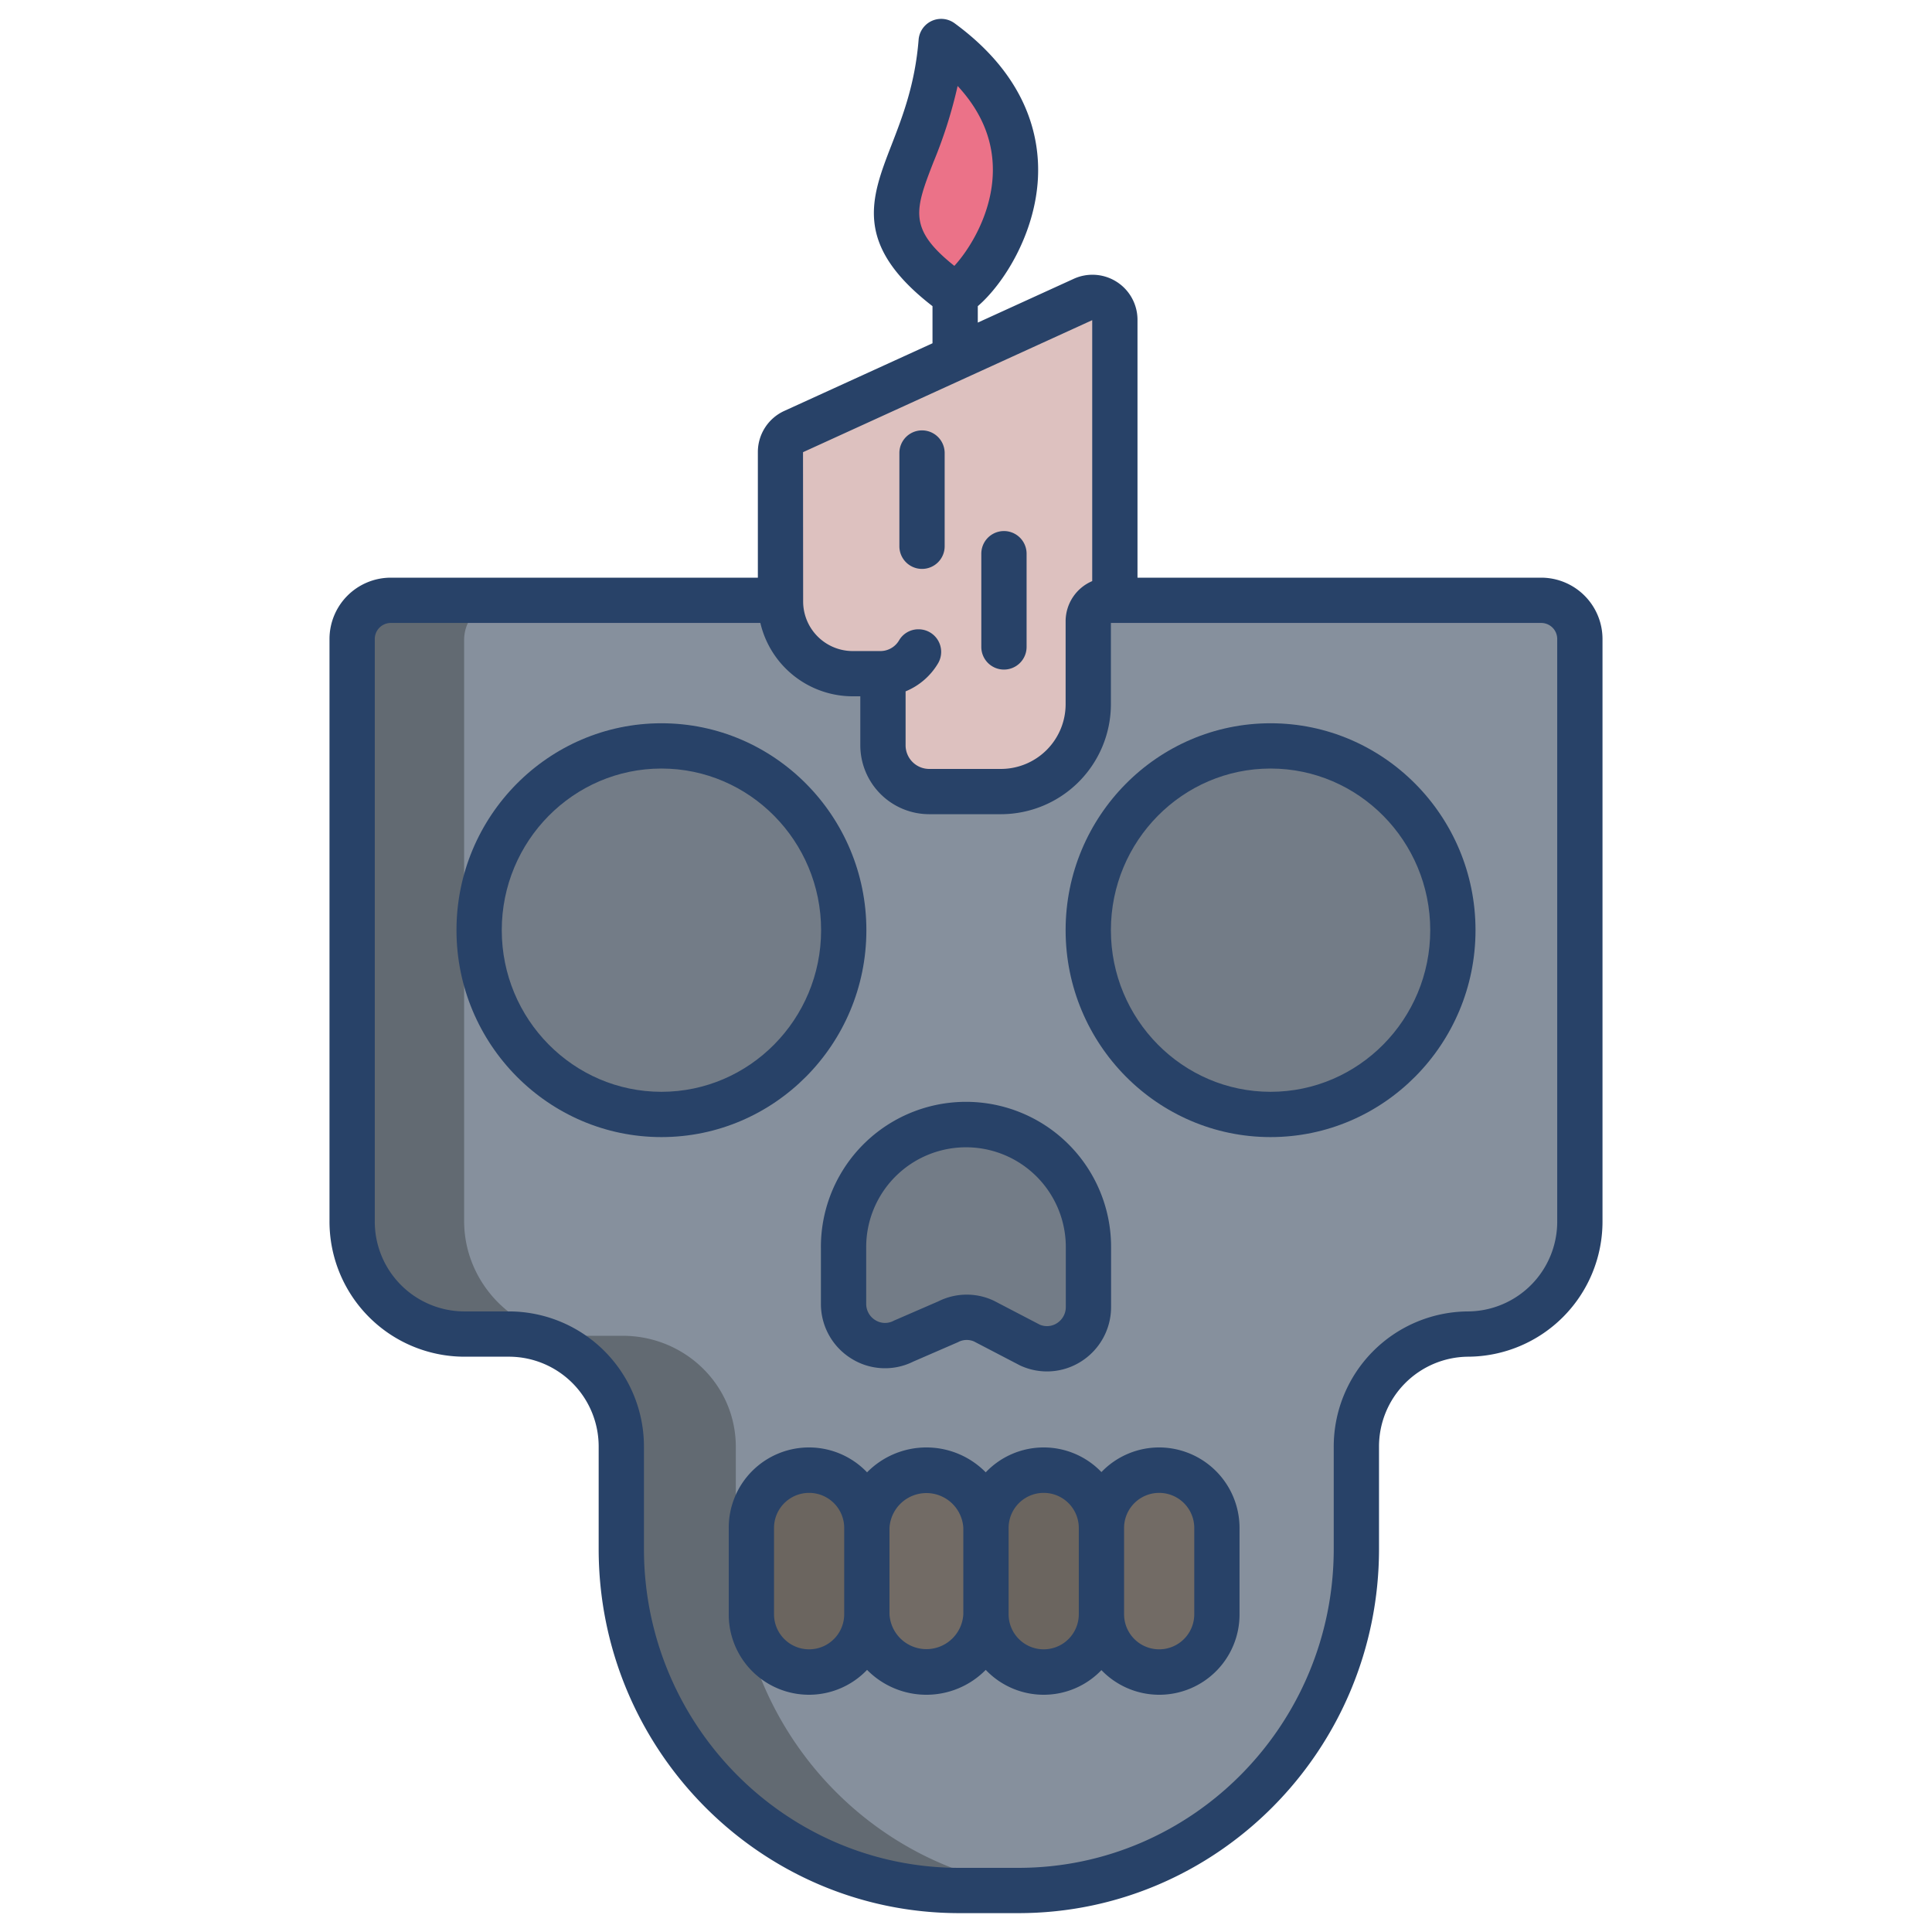 <svg id="Layer_1" height="512" viewBox="0 0 512 512" width="512" xmlns="http://www.w3.org/2000/svg" data-name="Layer 1"><path d="m408.45 159.09h-304.9a10.243 10.243 0 0 0 -10.23 10.26v154.26a29.773 29.773 0 0 0 29.61 29.93h12.11a29.773 29.773 0 0 1 29.61 29.93v27.01c0 49.99 40.1 90.52 89.56 90.52h15.69c49.46 0 89.55-40.53 89.55-90.52v-27.01a29.961 29.961 0 0 1 8.67-21.16 29.374 29.374 0 0 1 20.95-8.77 29.773 29.773 0 0 0 29.61-29.93v-154.26a10.243 10.243 0 0 0 -10.23-10.26z" fill="#86909d"/><path d="m249.42 11c36.66 26.82 12.58 61.9 3.71 67.13-30.94-22.28-6.61-30.66-3.71-67.13z" fill="#eb7288"/><path d="m229.72 404.93v22.86a15.3 15.3 0 1 1 -30.59 0v-22.86a15.3 15.3 0 1 1 30.59 0z" fill="#6b655f"/><path d="m291.89 404.93v22.86a15.3 15.3 0 1 1 -30.6 0v-22.86a15.3 15.3 0 1 1 30.6 0z" fill="#6b655f"/><path d="m288.45 330.72v15.61a11 11 0 0 1 -15.51 10.12l-12.22-6.36a10.887 10.887 0 0 0 -9.47.2l-11.76 5.11a11 11 0 0 1 -15.94-9.92v-14.76a32.622 32.622 0 0 1 32.45-32.79 32.178 32.178 0 0 1 22.94 9.6 32.843 32.843 0 0 1 9.51 23.19z" fill="#737c87"/><path d="m336.71 197.67c26.69 0 48.32 21.87 48.32 48.84s-21.63 48.83-48.32 48.83-48.31-21.86-48.31-48.83 21.63-48.84 48.31-48.84z" fill="#737c87"/><path d="m175.29 197.67c26.68 0 48.31 21.87 48.31 48.84s-21.63 48.83-48.31 48.83-48.32-21.86-48.32-48.83 21.63-48.84 48.32-48.84z" fill="#737c87"/><path d="m286.815 79.35-76.527 35.02a5.752 5.752 0 0 0 -3.288 5.4v39.6c0 10.58 8.4 19.63 18.95 19.63h7.38c.22 0 .67-.48.67-.49v18.98a12.454 12.454 0 0 0 12.24 12.51h19.04c12.77 0 22.72-10.6 22.72-23.4v-21.97a5.97 5.97 0 0 1 5.93-5.63h1.07v-74.25a5.771 5.771 0 0 0 -8.185-5.4z" fill="#ddc1bf"/><path d="m261.29 404.93v22.86a15.563 15.563 0 0 1 -15.78 15.34 16.016 16.016 0 0 1 -11.17-4.49 15.126 15.126 0 0 1 -4.62-10.85v-22.86a15.572 15.572 0 0 1 15.79-15.34 15.974 15.974 0 0 1 11.16 4.49 15.126 15.126 0 0 1 4.62 10.85z" fill="#726b65"/><path d="m322.49 404.93v22.86a15.3 15.3 0 1 1 -30.6 0v-22.86a15.3 15.3 0 1 1 30.6 0z" fill="#726b65"/><path d="m195 410.48v-27.01c0-16.53-13.61-29.47-29.96-29.47h-12.11c-16.35 0-29.93-13.86-29.93-30.39v-154.26a10.6 10.6 0 0 1 10.55-10.35h-30a10.6 10.6 0 0 0 -10.55 10.35v154.26c0 16.53 13.58 30.39 29.93 30.39h12.11c16.35 0 29.96 12.94 29.96 29.47v27.01c0 49.99 39.75 90.52 89.21 90.52h15.69c2.409 0 4.969-.1 7.33-.288-46.115-3.685-82.23-42.677-82.23-90.232z" fill="#626a72"/><g fill="#284268"><path d="m307.189 383.588a21.206 21.206 0 0 0 -15.3 6.527 21.189 21.189 0 0 0 -30.658.067 22.047 22.047 0 0 0 -31.449 0 21.265 21.265 0 0 0 -36.658 14.746v22.861a21.265 21.265 0 0 0 36.658 14.745 22.046 22.046 0 0 0 31.449 0 21.189 21.189 0 0 0 30.658.067 21.268 21.268 0 0 0 36.6-14.812v-22.862a21.343 21.343 0 0 0 -21.3-21.339zm-83.466 44.2a9.3 9.3 0 1 1 -18.6 0v-22.861a9.3 9.3 0 1 1 18.6 0zm31.569 0a9.8 9.8 0 0 1 -19.569 0v-22.861a9.8 9.8 0 0 1 19.569 0zm30.6 0a9.3 9.3 0 1 1 -18.6 0v-22.861a9.3 9.3 0 1 1 18.6 0zm30.6 0a9.3 9.3 0 1 1 -18.6 0v-22.861a9.3 9.3 0 1 1 18.6 0z"/><path d="m217.551 330.724v14.752a17.013 17.013 0 0 0 8.162 14.618 16.783 16.783 0 0 0 16.321.738l11.6-5.034c.114-.049.227-.1.338-.158a4.869 4.869 0 0 1 4.137-.146l12.057 6.281c.093.049.188.1.284.139a16.837 16.837 0 0 0 16.151-1.168 17.063 17.063 0 0 0 7.847-14.42v-15.6a38.451 38.451 0 1 0 -76.9 0zm12 0a26.451 26.451 0 1 1 52.9 0v15.6a5.061 5.061 0 0 1 -2.338 4.327 4.848 4.848 0 0 1 -4.566.394l-12.058-6.282c-.093-.049-.188-.095-.283-.139a16.812 16.812 0 0 0 -14.5.23l-11.6 5.035c-.115.049-.227.1-.338.159a4.832 4.832 0 0 1 -4.786-.189 5.048 5.048 0 0 1 -2.43-4.385z"/><path d="m229.6 246.506c0-30.235-24.366-54.834-54.314-54.834s-54.314 24.6-54.314 54.834 24.365 54.835 54.314 54.835 54.314-24.599 54.314-54.835zm-54.314 42.835c-23.332 0-42.314-19.216-42.314-42.835s18.982-42.834 42.314-42.834 42.314 19.215 42.314 42.834-18.981 42.835-42.313 42.835z"/><path d="m336.713 191.672c-29.948 0-54.314 24.6-54.314 54.834s24.366 54.835 54.314 54.835 54.314-24.6 54.314-54.835-24.365-54.834-54.314-54.834zm0 97.669c-23.332 0-42.314-19.216-42.314-42.835s18.982-42.834 42.314-42.834 42.314 19.215 42.314 42.834-18.982 42.835-42.314 42.835z"/><path d="m408.448 153.089h-107v-68.337a11.94 11.94 0 0 0 -16.9-10.862l-25.422 11.6v-4.351c6.988-6.032 15.209-19.3 15.94-33.962.545-10.936-2.846-26.93-22.1-41.019a6 6 0 0 0 -9.524 4.365c-.941 11.8-4.26 20.367-7.189 27.921-5.473 14.119-10.216 26.384 10.87 42.691v9.835l-39.3 17.937a11.972 11.972 0 0 0 -6.982 10.863v33.319h-97.29a16.264 16.264 0 0 0 -16.231 16.259v154.259a35.814 35.814 0 0 0 35.613 35.933h12.107a23.8 23.8 0 0 1 23.613 23.932v27.008c0 53.221 42.865 96.52 95.554 96.52h15.693c52.689 0 95.554-43.3 95.554-96.52v-27.008a23.8 23.8 0 0 1 23.613-23.932 35.814 35.814 0 0 0 35.613-35.933v-154.259a16.264 16.264 0 0 0 -16.232-16.259zm-161-110.307a123.182 123.182 0 0 0 6.332-20c6.614 7.138 9.737 15.109 9.3 23.8-.521 10.45-6.151 19.5-10.166 23.878-12.375-9.867-10.431-14.881-5.47-27.678zm42 42.064v69.154a11.564 11.564 0 0 0 -7.046 10.636v21.964a17.164 17.164 0 0 1 -17.115 17.175h-19.049a6.269 6.269 0 0 1 -6.246-6.278v-14.28a17.861 17.861 0 0 0 8.645-7.5 5.988 5.988 0 0 0 -5.229-8.947 5.912 5.912 0 0 0 -5.127 2.9 5.731 5.731 0 0 1 -4.955 2.867h-7.375a13.149 13.149 0 0 1 -13.109-13.158l-.034-39.545zm123.232 238.761a23.8 23.8 0 0 1 -23.613 23.933 35.814 35.814 0 0 0 -35.613 35.932v27.008c0 46.6-37.482 84.52-83.554 84.52h-15.693c-46.072 0-83.554-37.915-83.554-84.52v-27.008a35.814 35.814 0 0 0 -35.613-35.932h-12.107a23.8 23.8 0 0 1 -23.613-23.933v-154.259a4.25 4.25 0 0 1 4.232-4.259h97.953a25.158 25.158 0 0 0 24.446 19.438h2.041v12.966a18.282 18.282 0 0 0 18.246 18.278h19.046a29.178 29.178 0 0 0 29.116-29.171v-21.511h114.048a4.25 4.25 0 0 1 4.232 4.259z"/><path d="m244.346 150.766a6 6 0 0 0 6-6v-24.709a6 6 0 0 0 -12 0v24.709a6 6 0 0 0 6 6z"/><path d="m266.058 177.444a6 6 0 0 0 6-6v-24.709a6 6 0 0 0 -12 0v24.709a6 6 0 0 0 6 6z"/></g></svg>